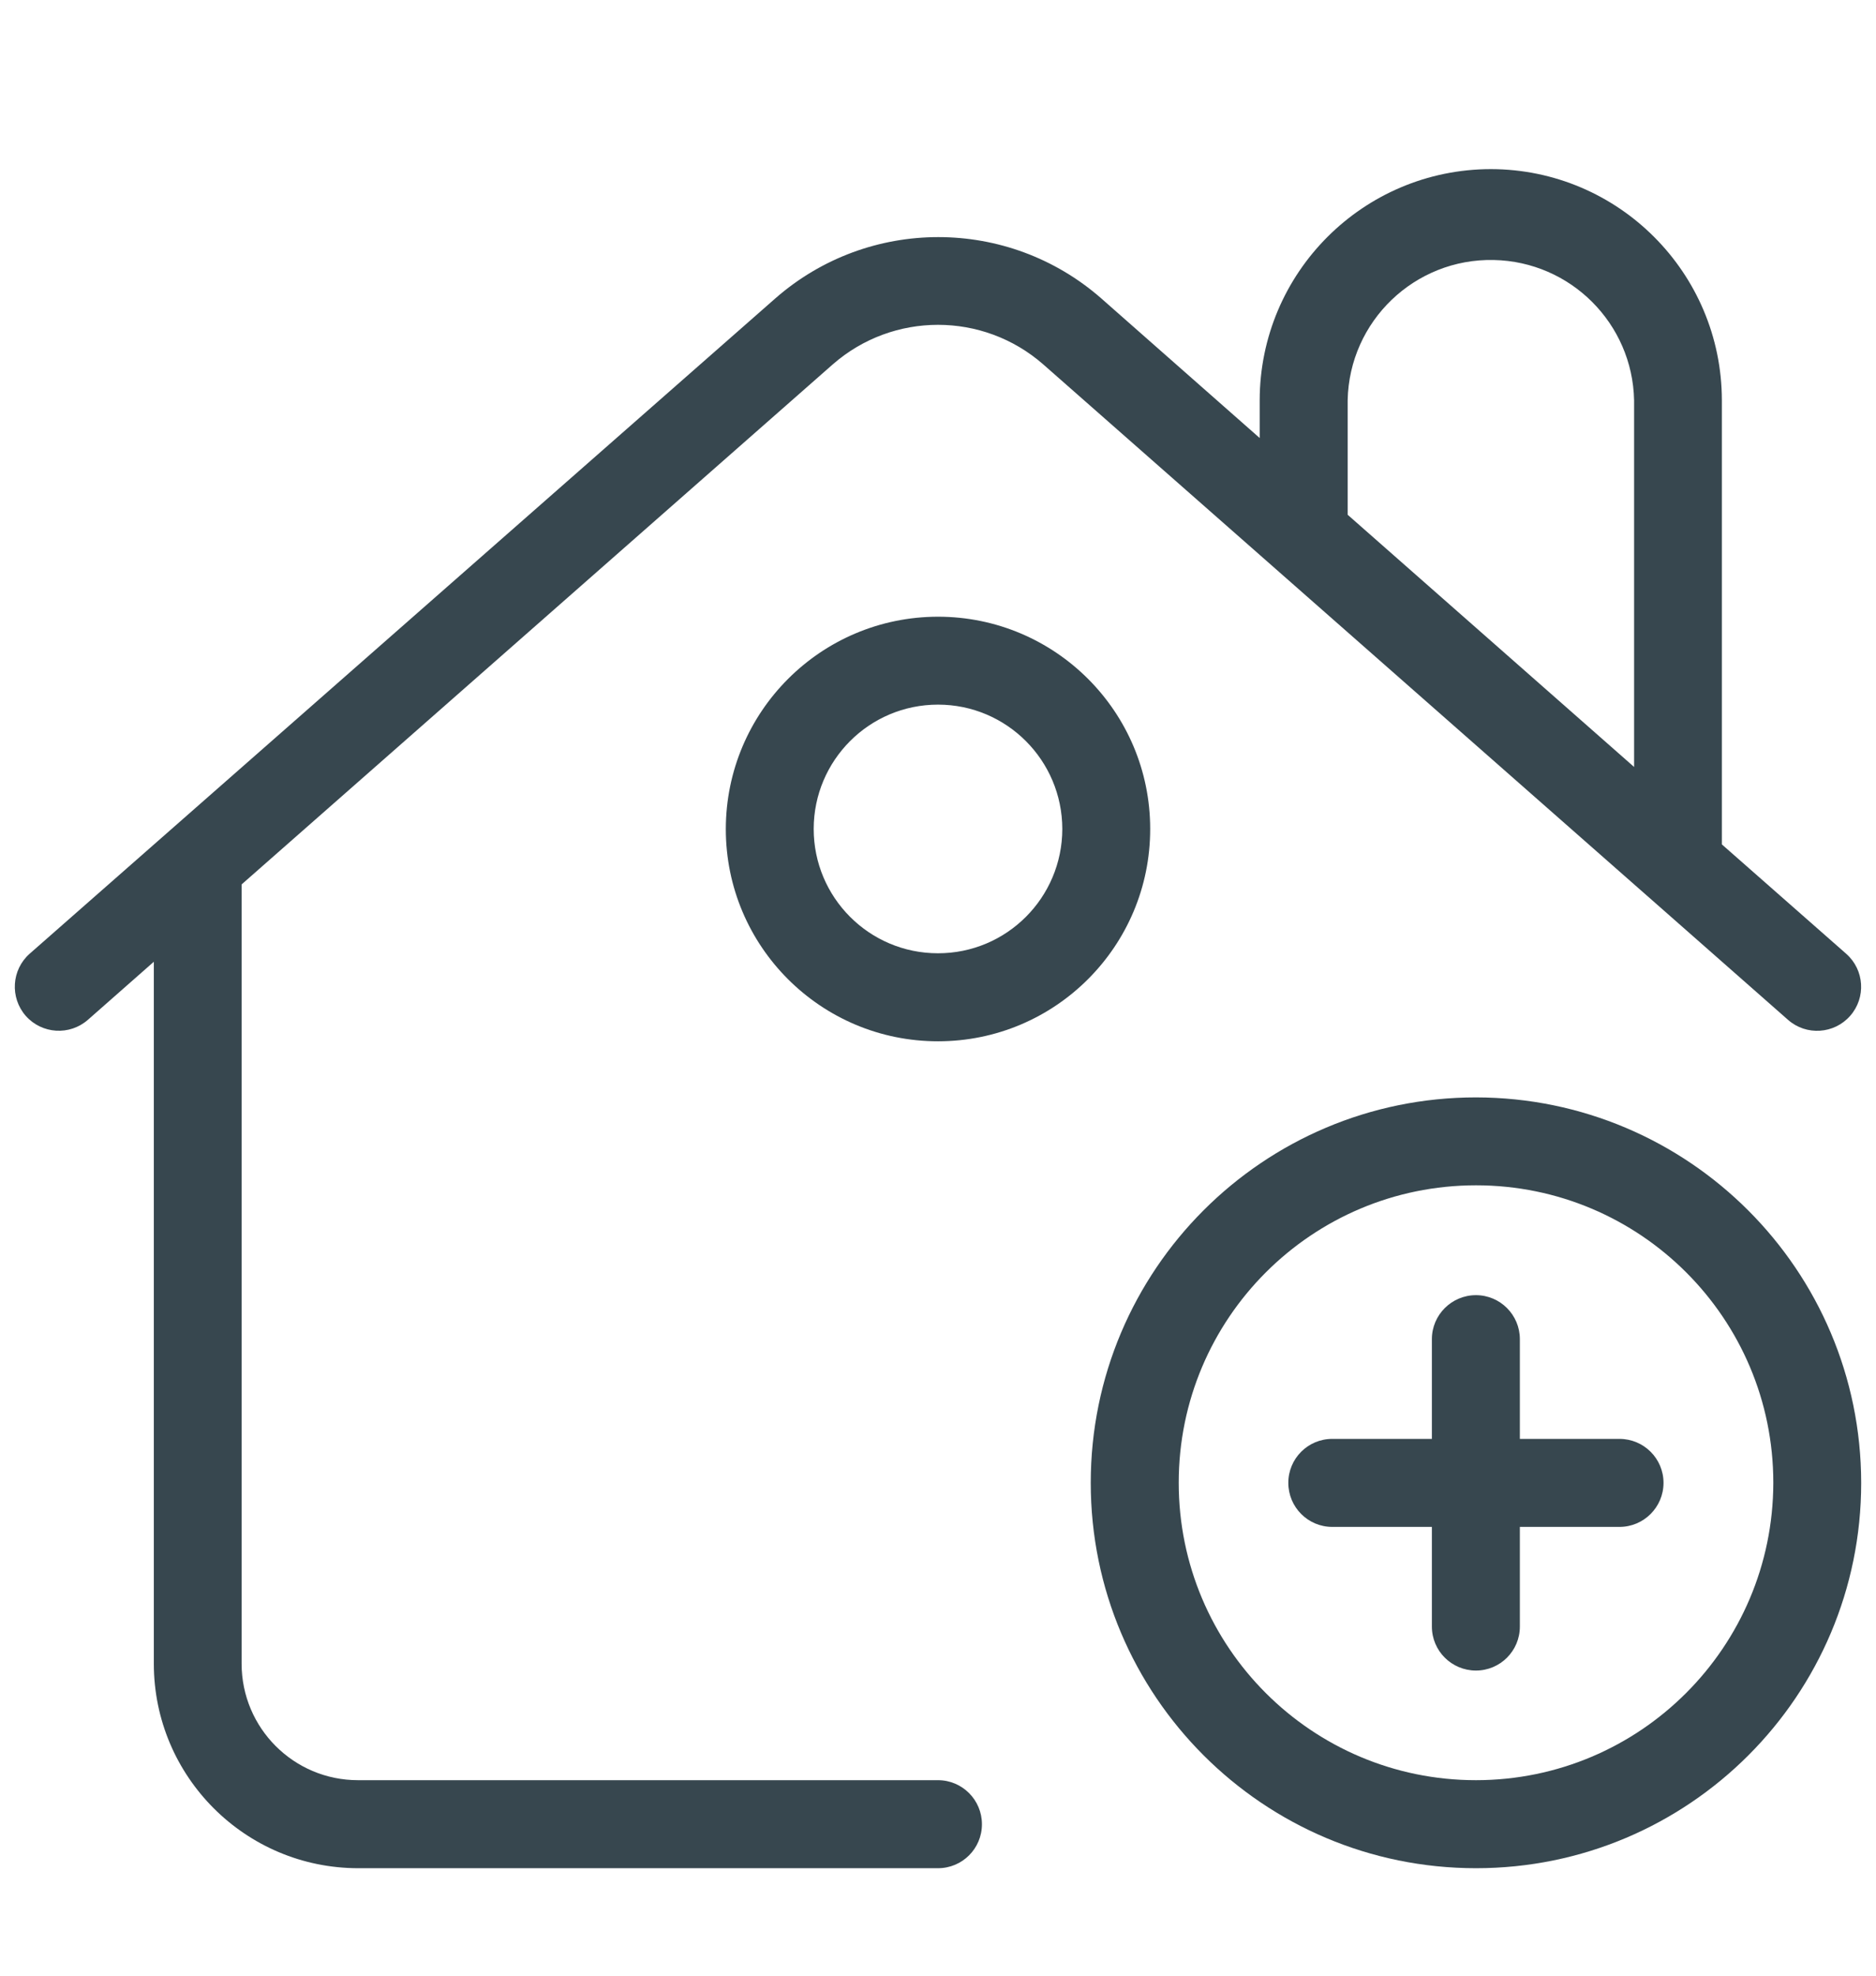 <svg width="19" height="20" viewBox="0 0 19 20" fill="none" xmlns="http://www.w3.org/2000/svg">
<path d="M9.5 18.021H3.626C2.975 18.021 2.448 17.494 2.447 16.843V8.953L8.435 3.688C9.045 3.155 9.955 3.155 10.565 3.688L16.678 9.065L16.684 9.07L18.109 10.324C18.294 10.487 18.576 10.468 18.738 10.284C18.901 10.099 18.883 9.818 18.698 9.655L17.439 8.548V4.052C17.437 2.761 16.391 1.714 15.1 1.712C13.807 1.713 12.76 2.76 12.758 4.052V4.434L11.155 3.022C10.21 2.193 8.796 2.193 7.851 3.022L0.301 9.654C0.116 9.817 0.099 10.099 0.261 10.284C0.424 10.468 0.706 10.486 0.891 10.323L1.558 9.736V16.843C1.559 17.985 2.485 18.911 3.627 18.912H9.5C9.746 18.912 9.945 18.713 9.945 18.467C9.945 18.221 9.746 18.021 9.5 18.021ZM13.649 4.052C13.665 3.251 14.328 2.615 15.129 2.632C15.907 2.648 16.534 3.275 16.55 4.052V7.764L13.649 5.211V4.052Z" fill="#37474F"/>
<path d="M9.5 6.243C8.313 6.244 7.352 7.206 7.351 8.393C7.351 9.58 8.314 10.542 9.501 10.541C10.688 10.541 11.65 9.578 11.649 8.391C11.649 7.205 10.687 6.243 9.5 6.243ZM9.499 9.65C8.804 9.65 8.241 9.086 8.241 8.391C8.242 7.696 8.805 7.133 9.5 7.133C10.195 7.133 10.758 7.697 10.759 8.392C10.758 9.087 10.195 9.651 9.499 9.65Z" fill="#37474F"/>
<path d="M14.949 11.109C12.794 11.109 11.047 12.856 11.047 15.011C11.047 17.165 12.794 18.912 14.949 18.912C17.104 18.912 18.85 17.165 18.85 15.011C18.848 12.857 17.102 11.112 14.949 11.109ZM14.949 18.021C13.286 18.021 11.938 16.673 11.938 15.01C11.938 13.347 13.286 11.999 14.949 11.999C16.612 11.999 17.96 13.347 17.96 15.01V15.011C17.957 16.673 16.611 18.02 14.949 18.021Z" fill="#37474F"/>
<path d="M16.402 14.566H15.393V13.556C15.393 13.311 15.194 13.111 14.948 13.111C14.702 13.111 14.502 13.311 14.502 13.556V14.566H13.493C13.247 14.566 13.048 14.765 13.048 15.011C13.048 15.257 13.247 15.457 13.493 15.457H14.502V16.466C14.502 16.712 14.702 16.911 14.948 16.911C15.194 16.911 15.393 16.712 15.393 16.466V15.457H16.402C16.648 15.457 16.848 15.257 16.848 15.011C16.848 14.765 16.648 14.566 16.402 14.566Z" fill="#37474F"/>
</svg>
